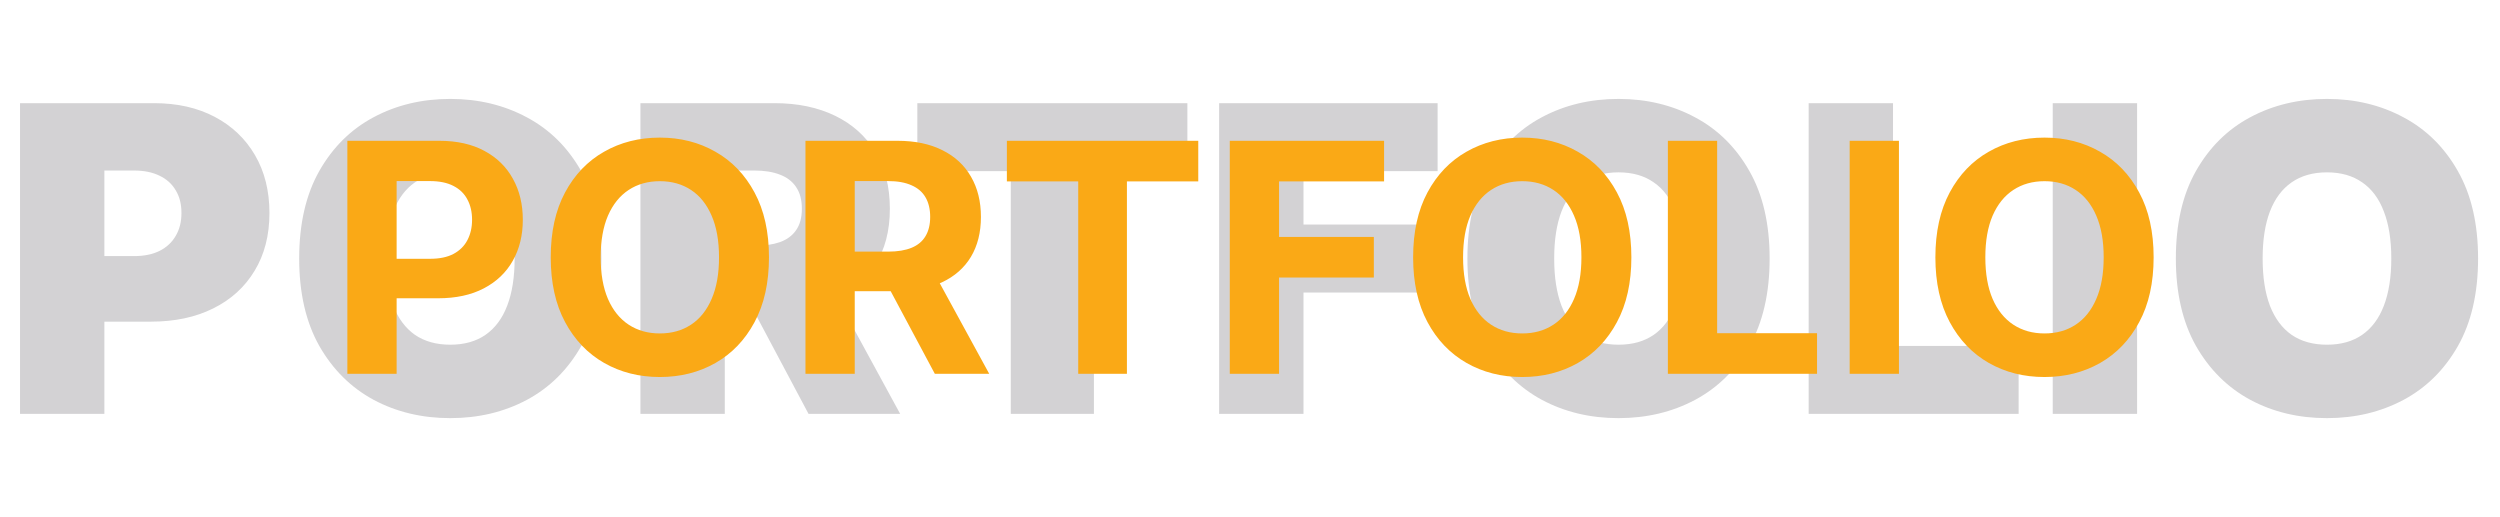 <svg width="749" height="155" viewBox="0 0 749 155" fill="none" xmlns="http://www.w3.org/2000/svg">
<path d="M6 124V30.909H46.182C53.091 30.909 59.136 32.273 64.318 35C69.5 37.727 73.53 41.561 76.409 46.5C79.288 51.439 80.727 57.212 80.727 63.818C80.727 70.485 79.242 76.258 76.273 81.136C73.333 86.015 69.197 89.773 63.864 92.409C58.561 95.046 52.364 96.364 45.273 96.364H21.273V76.727H40.182C43.151 76.727 45.682 76.212 47.773 75.182C49.894 74.121 51.515 72.621 52.636 70.682C53.788 68.742 54.364 66.454 54.364 63.818C54.364 61.151 53.788 58.879 52.636 57C51.515 55.091 49.894 53.636 47.773 52.636C45.682 51.606 43.151 51.091 40.182 51.091H31.273V124H6ZM180.182 77.454C180.182 87.818 178.167 96.561 174.136 103.682C170.106 110.773 164.667 116.152 157.818 119.818C150.97 123.455 143.333 125.273 134.909 125.273C126.424 125.273 118.758 123.439 111.909 119.773C105.091 116.076 99.667 110.682 95.636 103.591C91.636 96.47 89.636 87.758 89.636 77.454C89.636 67.091 91.636 58.364 95.636 51.273C99.667 44.151 105.091 38.773 111.909 35.136C118.758 31.47 126.424 29.636 134.909 29.636C143.333 29.636 150.97 31.47 157.818 35.136C164.667 38.773 170.106 44.151 174.136 51.273C178.167 58.364 180.182 67.091 180.182 77.454ZM154.182 77.454C154.182 71.879 153.439 67.182 151.955 63.364C150.5 59.515 148.333 56.606 145.455 54.636C142.606 52.636 139.091 51.636 134.909 51.636C130.727 51.636 127.197 52.636 124.318 54.636C121.47 56.606 119.303 59.515 117.818 63.364C116.364 67.182 115.636 71.879 115.636 77.454C115.636 83.03 116.364 87.742 117.818 91.591C119.303 95.409 121.47 98.318 124.318 100.318C127.197 102.288 130.727 103.273 134.909 103.273C139.091 103.273 142.606 102.288 145.455 100.318C148.333 98.318 150.5 95.409 151.955 91.591C153.439 87.742 154.182 83.03 154.182 77.454ZM191.875 124V30.909H232.057C238.966 30.909 245.011 32.167 250.193 34.682C255.375 37.197 259.405 40.818 262.284 45.545C265.163 50.273 266.602 55.939 266.602 62.545C266.602 69.212 265.117 74.833 262.148 79.409C259.208 83.985 255.072 87.439 249.739 89.773C244.436 92.106 238.239 93.273 231.148 93.273H207.148V73.636H226.057C229.027 73.636 231.557 73.273 233.648 72.546C235.769 71.788 237.39 70.591 238.511 68.954C239.663 67.318 240.239 65.182 240.239 62.545C240.239 59.879 239.663 57.712 238.511 56.045C237.39 54.349 235.769 53.106 233.648 52.318C231.557 51.5 229.027 51.091 226.057 51.091H217.148V124H191.875ZM246.42 81.273L269.693 124H242.239L219.511 81.273H246.42ZM274.83 51.273V30.909H355.739V51.273H327.739V124H302.83V51.273H274.83ZM365.25 124V30.909H430.705V51.273H390.523V67.273H426.705V87.636H390.523V124H365.25ZM530.182 77.454C530.182 87.818 528.167 96.561 524.136 103.682C520.106 110.773 514.667 116.152 507.818 119.818C500.97 123.455 493.333 125.273 484.909 125.273C476.424 125.273 468.758 123.439 461.909 119.773C455.091 116.076 449.667 110.682 445.636 103.591C441.636 96.47 439.636 87.758 439.636 77.454C439.636 67.091 441.636 58.364 445.636 51.273C449.667 44.151 455.091 38.773 461.909 35.136C468.758 31.47 476.424 29.636 484.909 29.636C493.333 29.636 500.97 31.47 507.818 35.136C514.667 38.773 520.106 44.151 524.136 51.273C528.167 58.364 530.182 67.091 530.182 77.454ZM504.182 77.454C504.182 71.879 503.439 67.182 501.955 63.364C500.5 59.515 498.333 56.606 495.455 54.636C492.606 52.636 489.091 51.636 484.909 51.636C480.727 51.636 477.197 52.636 474.318 54.636C471.47 56.606 469.303 59.515 467.818 63.364C466.364 67.182 465.636 71.879 465.636 77.454C465.636 83.03 466.364 87.742 467.818 91.591C469.303 95.409 471.47 98.318 474.318 100.318C477.197 102.288 480.727 103.273 484.909 103.273C489.091 103.273 492.606 102.288 495.455 100.318C498.333 98.318 500.5 95.409 501.955 91.591C503.439 87.742 504.182 83.03 504.182 77.454ZM541.875 124V30.909H567.148V103.636H604.784V124H541.875ZM640.273 30.909V124H615V30.909H640.273ZM742.432 77.454C742.432 87.818 740.417 96.561 736.386 103.682C732.356 110.773 726.917 116.152 720.068 119.818C713.22 123.455 705.583 125.273 697.159 125.273C688.674 125.273 681.008 123.439 674.159 119.773C667.341 116.076 661.917 110.682 657.886 103.591C653.886 96.47 651.886 87.758 651.886 77.454C651.886 67.091 653.886 58.364 657.886 51.273C661.917 44.151 667.341 38.773 674.159 35.136C681.008 31.47 688.674 29.636 697.159 29.636C705.583 29.636 713.22 31.47 720.068 35.136C726.917 38.773 732.356 44.151 736.386 51.273C740.417 58.364 742.432 67.091 742.432 77.454ZM716.432 77.454C716.432 71.879 715.689 67.182 714.205 63.364C712.75 59.515 710.583 56.606 707.705 54.636C704.856 52.636 701.341 51.636 697.159 51.636C692.977 51.636 689.447 52.636 686.568 54.636C683.72 56.606 681.553 59.515 680.068 63.364C678.614 67.182 677.886 71.879 677.886 77.454C677.886 83.03 678.614 87.742 680.068 91.591C681.553 95.409 683.72 98.318 686.568 100.318C689.447 102.288 692.977 103.273 697.159 103.273C701.341 103.273 704.856 102.288 707.705 100.318C710.583 98.318 712.75 95.409 714.205 91.591C715.689 87.742 716.432 83.03 716.432 77.454Z" fill="#6D676E" fill-opacity="0.3"/>
<path d="M104.068 112V42.182H131.614C136.909 42.182 141.42 43.193 145.148 45.216C148.875 47.216 151.716 50 153.67 53.568C155.648 57.114 156.636 61.205 156.636 65.841C156.636 70.477 155.636 74.568 153.636 78.114C151.636 81.659 148.739 84.421 144.943 86.398C141.17 88.375 136.602 89.364 131.239 89.364H113.682V77.534H128.852C131.693 77.534 134.034 77.046 135.875 76.068C137.739 75.068 139.125 73.693 140.034 71.943C140.966 70.171 141.432 68.136 141.432 65.841C141.432 63.523 140.966 61.5 140.034 59.773C139.125 58.023 137.739 56.67 135.875 55.716C134.011 54.739 131.648 54.25 128.784 54.25H118.83V112H104.068ZM230.384 77.091C230.384 84.704 228.94 91.182 226.054 96.523C223.19 101.864 219.281 105.943 214.327 108.761C209.395 111.557 203.849 112.955 197.69 112.955C191.486 112.955 185.918 111.545 180.986 108.727C176.054 105.909 172.156 101.83 169.293 96.489C166.429 91.148 164.997 84.682 164.997 77.091C164.997 69.477 166.429 63 169.293 57.659C172.156 52.318 176.054 48.25 180.986 45.455C185.918 42.636 191.486 41.227 197.69 41.227C203.849 41.227 209.395 42.636 214.327 45.455C219.281 48.25 223.19 52.318 226.054 57.659C228.94 63 230.384 69.477 230.384 77.091ZM215.418 77.091C215.418 72.159 214.679 68 213.202 64.614C211.747 61.227 209.69 58.659 207.031 56.909C204.372 55.159 201.259 54.284 197.69 54.284C194.122 54.284 191.009 55.159 188.349 56.909C185.69 58.659 183.622 61.227 182.145 64.614C180.69 68 179.963 72.159 179.963 77.091C179.963 82.023 180.69 86.182 182.145 89.568C183.622 92.954 185.69 95.523 188.349 97.273C191.009 99.023 194.122 99.898 197.69 99.898C201.259 99.898 204.372 99.023 207.031 97.273C209.69 95.523 211.747 92.954 213.202 89.568C214.679 86.182 215.418 82.023 215.418 77.091ZM241.318 112V42.182H268.864C274.136 42.182 278.636 43.125 282.364 45.011C286.114 46.875 288.966 49.523 290.92 52.955C292.898 56.364 293.886 60.375 293.886 64.989C293.886 69.625 292.886 73.614 290.886 76.954C288.886 80.273 285.989 82.818 282.193 84.591C278.42 86.364 273.852 87.25 268.489 87.25H250.045V75.386H266.102C268.92 75.386 271.261 75 273.125 74.227C274.989 73.454 276.375 72.296 277.284 70.75C278.216 69.204 278.682 67.284 278.682 64.989C278.682 62.67 278.216 60.716 277.284 59.125C276.375 57.534 274.977 56.33 273.091 55.511C271.227 54.67 268.875 54.25 266.034 54.25H256.08V112H241.318ZM279.023 80.227L296.375 112H280.08L263.102 80.227H279.023ZM301.659 54.352V42.182H359V54.352H337.625V112H323.034V54.352H301.659ZM368.443 112V42.182H414.67V54.352H383.205V70.989H411.602V83.159H383.205V112H368.443ZM488.759 77.091C488.759 84.704 487.315 91.182 484.429 96.523C481.565 101.864 477.656 105.943 472.702 108.761C467.77 111.557 462.224 112.955 456.065 112.955C449.861 112.955 444.293 111.545 439.361 108.727C434.429 105.909 430.531 101.83 427.668 96.489C424.804 91.148 423.372 84.682 423.372 77.091C423.372 69.477 424.804 63 427.668 57.659C430.531 52.318 434.429 48.25 439.361 45.455C444.293 42.636 449.861 41.227 456.065 41.227C462.224 41.227 467.77 42.636 472.702 45.455C477.656 48.25 481.565 52.318 484.429 57.659C487.315 63 488.759 69.477 488.759 77.091ZM473.793 77.091C473.793 72.159 473.054 68 471.577 64.614C470.122 61.227 468.065 58.659 465.406 56.909C462.747 55.159 459.634 54.284 456.065 54.284C452.497 54.284 449.384 55.159 446.724 56.909C444.065 58.659 441.997 61.227 440.52 64.614C439.065 68 438.338 72.159 438.338 77.091C438.338 82.023 439.065 86.182 440.52 89.568C441.997 92.954 444.065 95.523 446.724 97.273C449.384 99.023 452.497 99.898 456.065 99.898C459.634 99.898 462.747 99.023 465.406 97.273C468.065 95.523 470.122 92.954 471.577 89.568C473.054 86.182 473.793 82.023 473.793 77.091ZM499.693 112V42.182H514.455V99.829H544.386V112H499.693ZM568.923 42.182V112H554.162V42.182H568.923ZM645.227 77.091C645.227 84.704 643.784 91.182 640.898 96.523C638.034 101.864 634.125 105.943 629.17 108.761C624.239 111.557 618.693 112.955 612.534 112.955C606.33 112.955 600.761 111.545 595.83 108.727C590.898 105.909 587 101.83 584.136 96.489C581.273 91.148 579.841 84.682 579.841 77.091C579.841 69.477 581.273 63 584.136 57.659C587 52.318 590.898 48.25 595.83 45.455C600.761 42.636 606.33 41.227 612.534 41.227C618.693 41.227 624.239 42.636 629.17 45.455C634.125 48.25 638.034 52.318 640.898 57.659C643.784 63 645.227 69.477 645.227 77.091ZM630.261 77.091C630.261 72.159 629.523 68 628.045 64.614C626.591 61.227 624.534 58.659 621.875 56.909C619.216 55.159 616.102 54.284 612.534 54.284C608.966 54.284 605.852 55.159 603.193 56.909C600.534 58.659 598.466 61.227 596.989 64.614C595.534 68 594.807 72.159 594.807 77.091C594.807 82.023 595.534 86.182 596.989 89.568C598.466 92.954 600.534 95.523 603.193 97.273C605.852 99.023 608.966 99.898 612.534 99.898C616.102 99.898 619.216 99.023 621.875 97.273C624.534 95.523 626.591 92.954 628.045 89.568C629.523 86.182 630.261 82.023 630.261 77.091Z" fill="#FAA916"/>
</svg>
